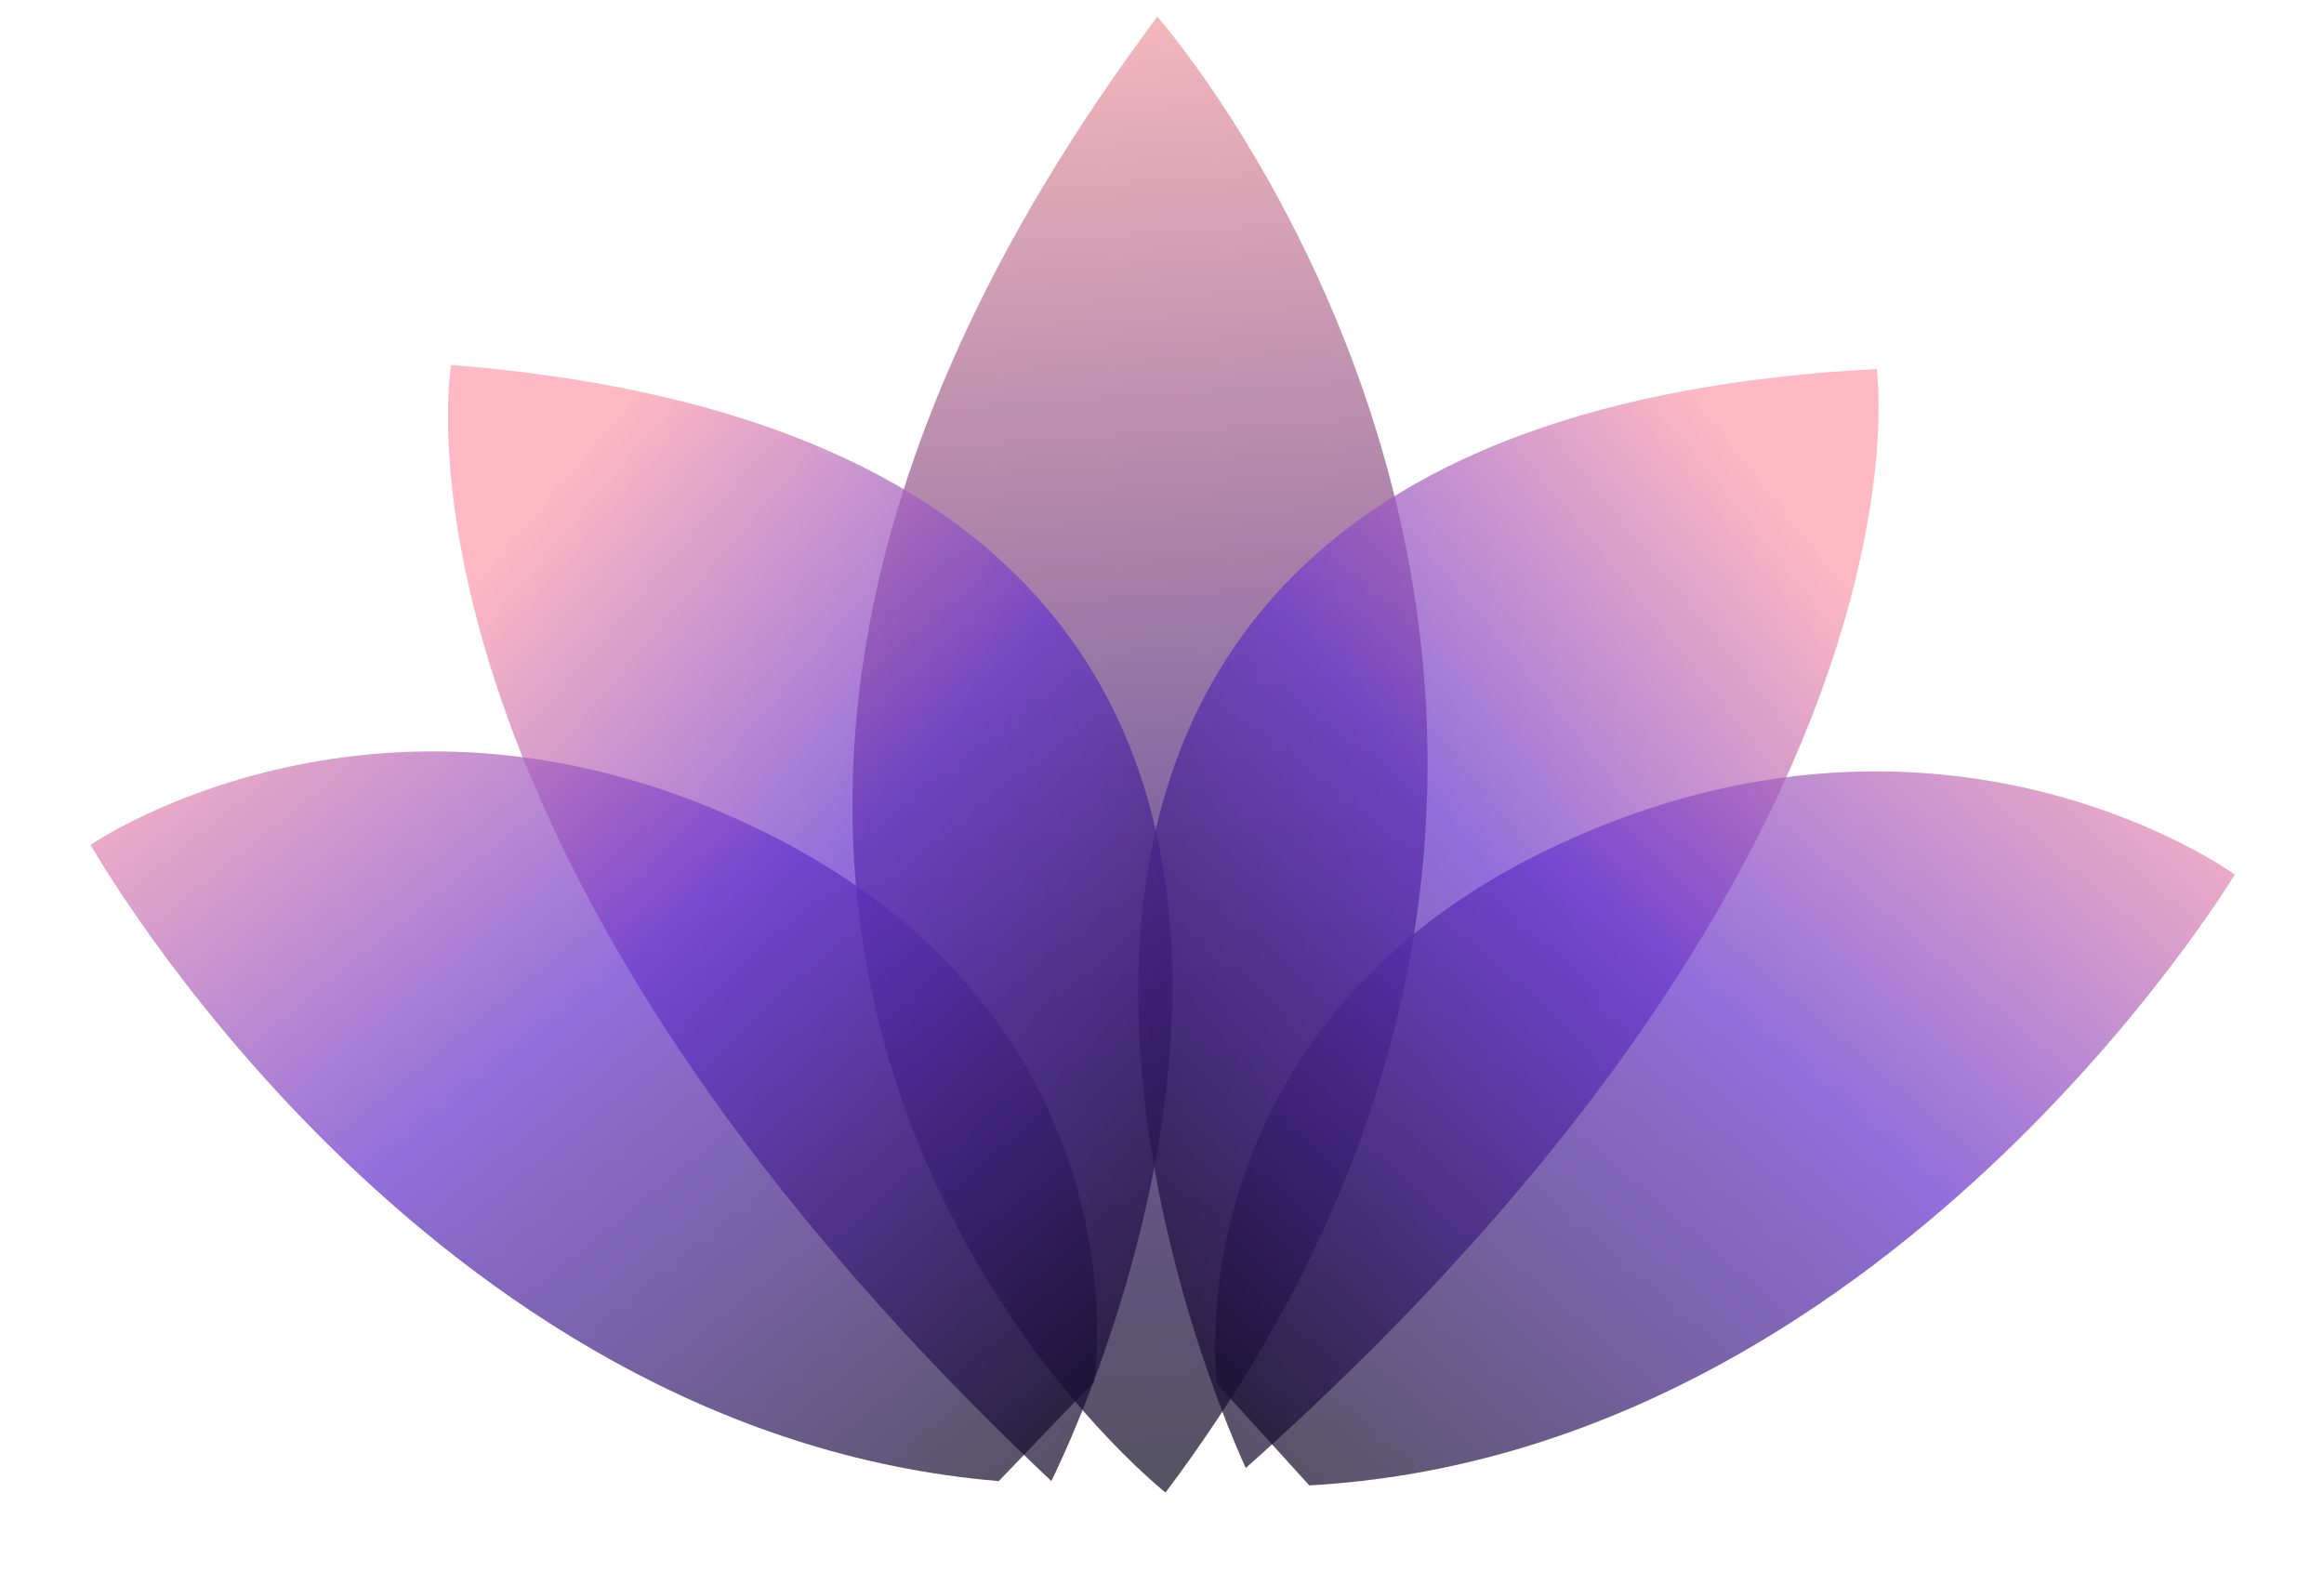 <svg width="371" height="253" viewBox="0 0 371 253" fill="none" xmlns="http://www.w3.org/2000/svg">
<path opacity="0.71" d="M186.065 238.261C186.065 238.261 74.484 150.21 184.756 2.668C184.756 2.668 280.938 111.77 186.065 238.261Z" fill="url(#paint0_linear_16_3256)"/>
<path opacity="0.71" d="M198.877 234.348C198.877 234.348 120.211 68.176 299.599 58.91C299.599 58.91 310.674 134.622 198.877 234.348Z" fill="url(#paint1_linear_16_3256)"/>
<path opacity="0.71" d="M167.831 236.427C167.831 236.427 251.077 72.502 72.015 58.262C72.015 58.262 58.844 133.638 167.831 236.427Z" fill="url(#paint2_linear_16_3256)"/>
<path opacity="0.71" d="M194.248 220.857C194.248 220.857 186.759 163.715 248.727 134.844C310.695 105.973 356.752 139.611 356.752 139.611C356.752 139.611 301.28 231.972 209.011 237.123L194.248 220.857Z" fill="url(#paint3_linear_16_3256)"/>
<path opacity="0.71" d="M174.649 220.587C174.649 220.587 183.72 163.675 122.577 133.096C61.434 102.516 14.462 134.863 14.462 134.863C14.462 134.863 67.35 228.727 159.44 236.437L174.649 220.587Z" fill="url(#paint4_linear_16_3256)"/>
<defs>
<linearGradient id="paint0_linear_16_3256" x1="185.146" y1="-10.496" x2="201.302" y2="233.78" gradientUnits="userSpaceOnUse">
<stop stop-color="#FFA5A5"/>
<stop offset="0.684" stop-color="#311172"/>
<stop offset="1" stop-color="#110C24"/>
</linearGradient>
<linearGradient id="paint1_linear_16_3256" x1="175.476" y1="242.679" x2="321.316" y2="125.171" gradientUnits="userSpaceOnUse">
<stop/>
<stop offset="0.603" stop-color="#6633CC"/>
<stop offset="1" stop-color="#FF9CAA"/>
</linearGradient>
<linearGradient id="paint2_linear_16_3256" x1="190.991" y1="245.404" x2="48.468" y2="123.894" gradientUnits="userSpaceOnUse">
<stop/>
<stop offset="0.603" stop-color="#6633CC"/>
<stop offset="1" stop-color="#FF9CAA"/>
</linearGradient>
<linearGradient id="paint3_linear_16_3256" x1="365.794" y1="44.766" x2="200.986" y2="236.695" gradientUnits="userSpaceOnUse">
<stop offset="0.244" stop-color="#FF9CAA"/>
<stop offset="0.584" stop-color="#6633CC"/>
<stop offset="1" stop-color="#110C24"/>
</linearGradient>
<linearGradient id="paint4_linear_16_3256" x1="8.055" y1="39.804" x2="167.474" y2="236.232" gradientUnits="userSpaceOnUse">
<stop offset="0.244" stop-color="#FF9CAA"/>
<stop offset="0.584" stop-color="#6633CC"/>
<stop offset="1" stop-color="#110C24"/>
</linearGradient>
</defs>
</svg>
